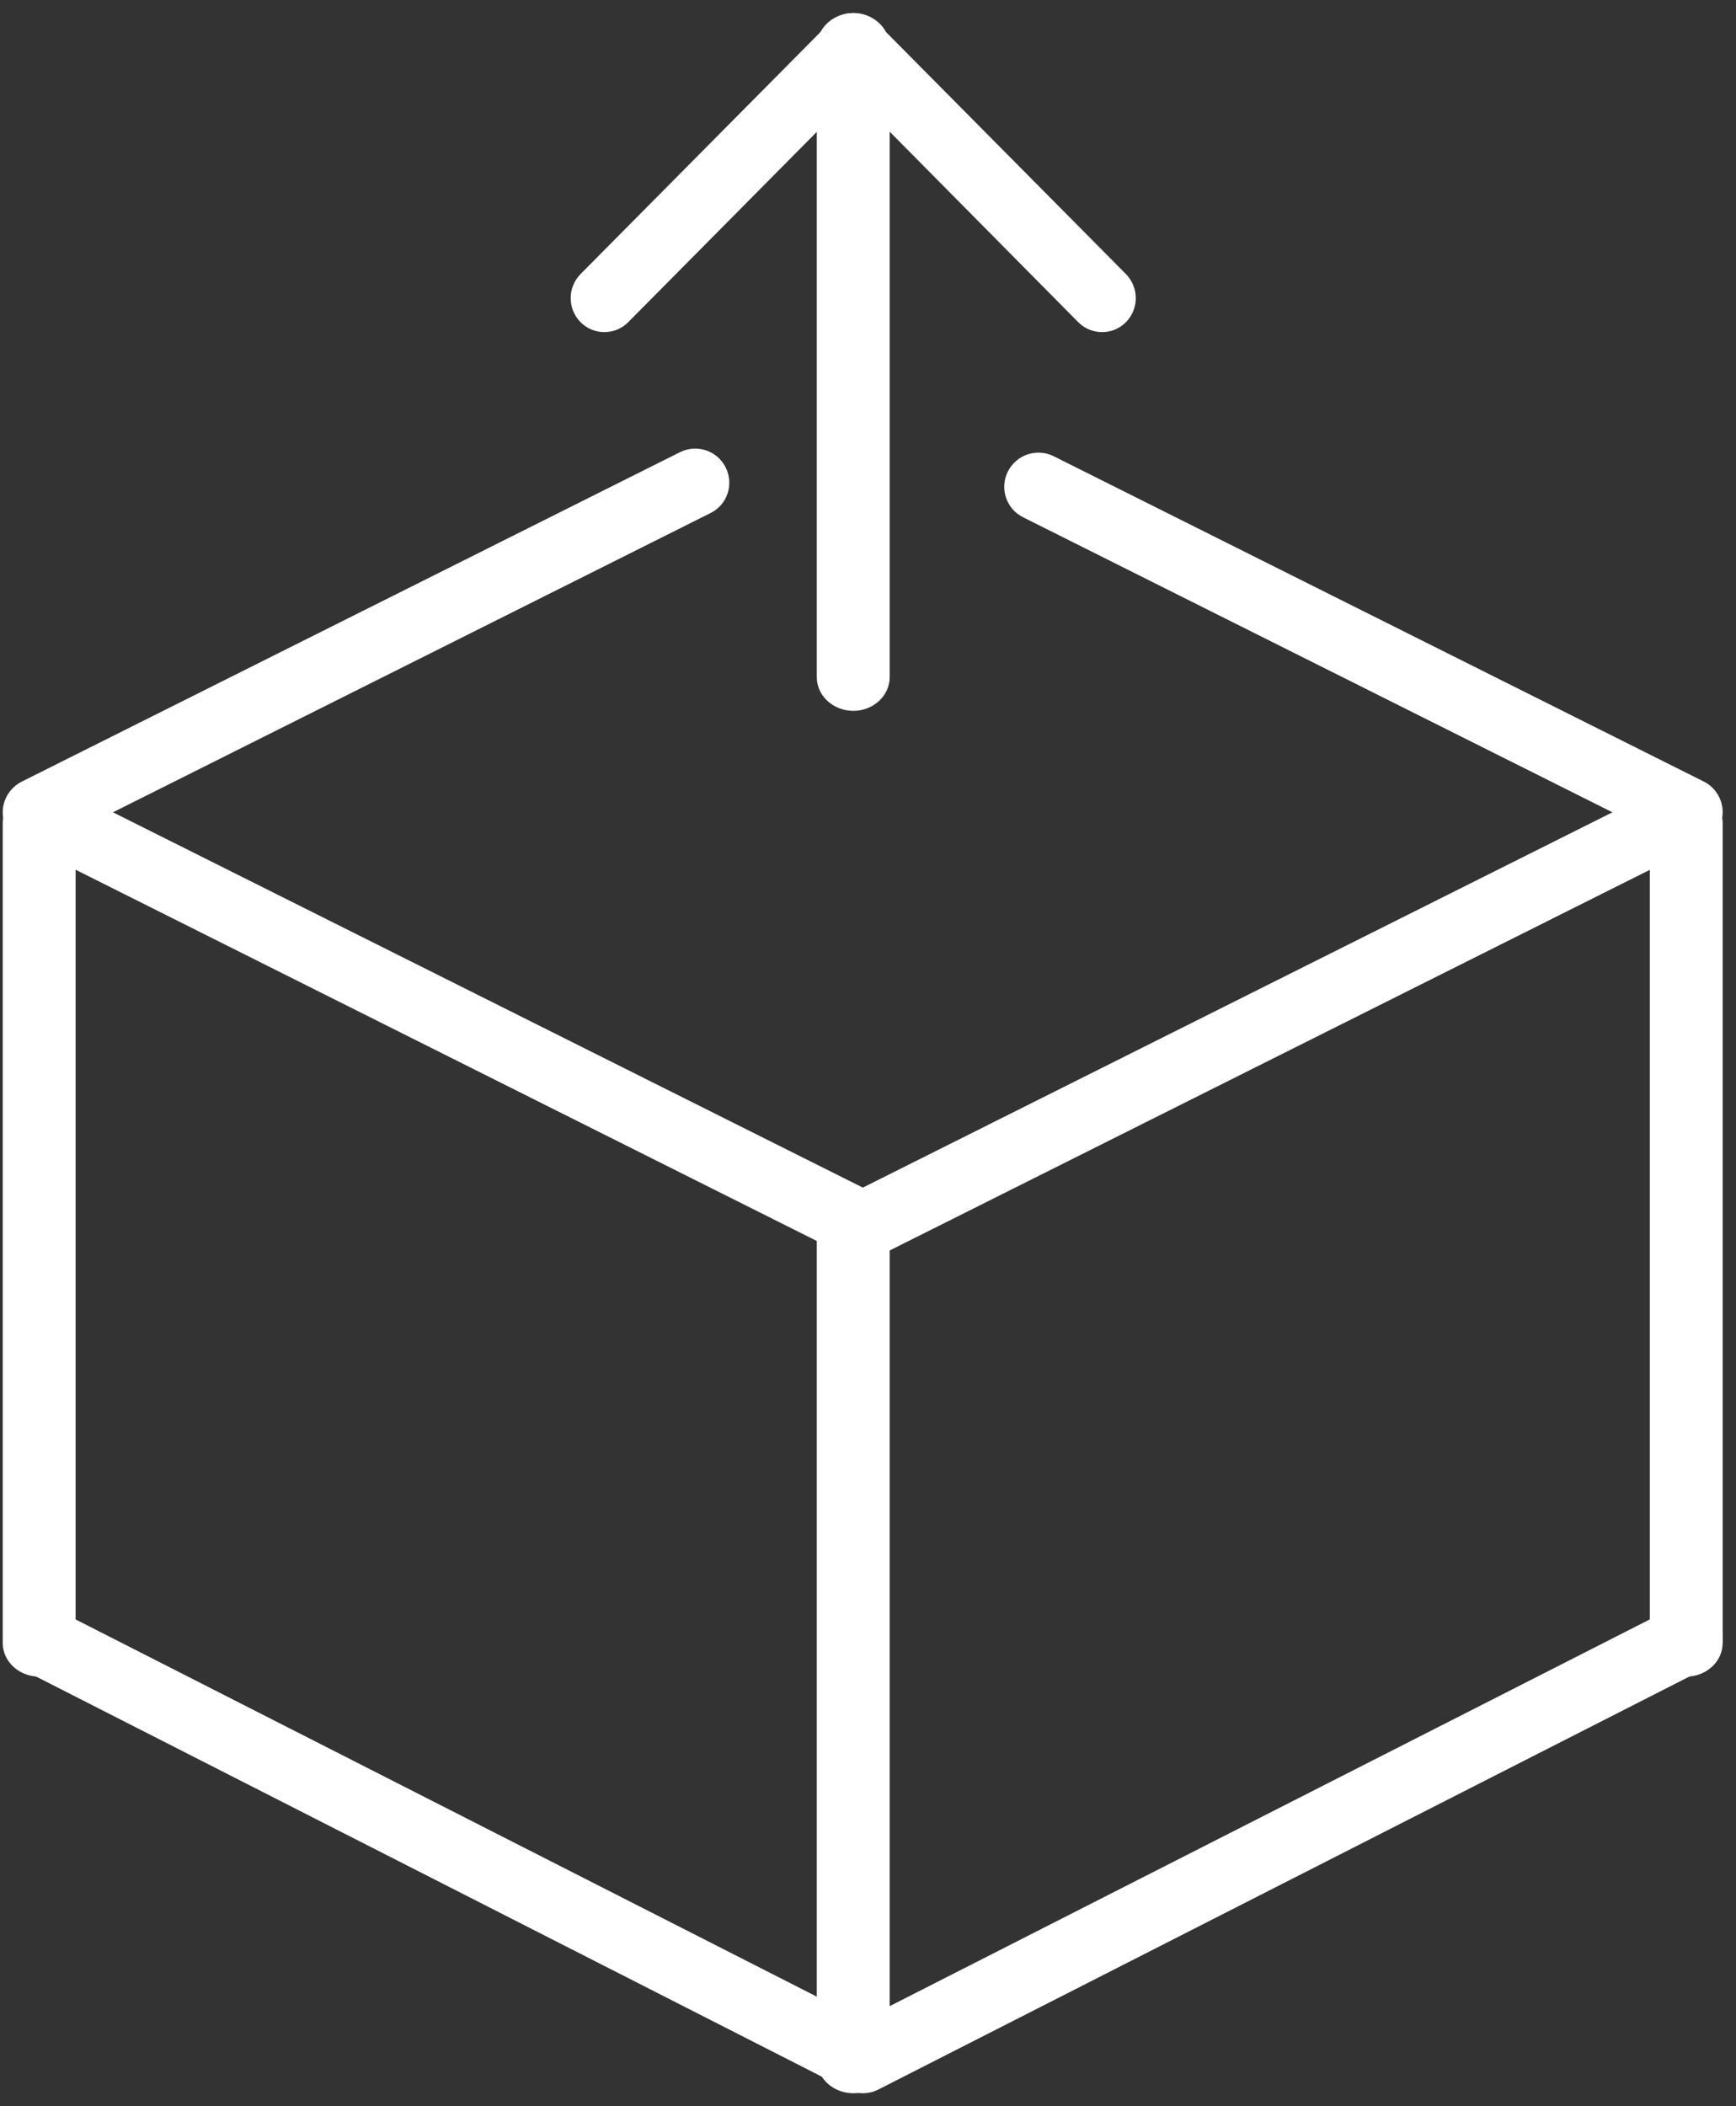 <?xml version="1.0" encoding="UTF-8"?>
<svg width="108px" height="131px" viewBox="0 0 108 131" version="1.1" xmlns="http://www.w3.org/2000/svg" xmlns:xlink="http://www.w3.org/1999/xlink">
    <rect x="0" y="0" width="108" height="131" fill="#333333" stroke="none"/>
    <!-- Generator: Sketch 49 (51002) - http://www.bohemiancoding.com/sketch -->
    <title>Page 1</title>
    <desc>Created with Sketch.</desc>
    <defs></defs>
    <g id="NEW" stroke="none" stroke-width="1" fill="none" fill-rule="evenodd">
        <g id="Home-Copy" transform="translate(-793, -1305)" fill="#FFFFFF" stroke="#FFFFFF">
            <g id="Page-1" transform="translate(793.67, 1306.311)">
                <path d="M53.008,76.556 C52.757,76.556 52.502,76.487 52.279,76.382 L0.904,50.655 C0.349,50.383 0,49.831 0,49.21 C0,48.59 0.349,48.038 0.904,47.75 L41.862,27.258 C42.652,26.864 43.633,27.181 44.03,27.988 C44.428,28.792 44.112,29.761 43.301,30.155 L5.241,49.21 L53.008,73.111 L100.76,49.21 L63.206,30.415 C62.396,30.017 62.08,29.035 62.477,28.24 C62.89,27.432 63.855,27.112 64.662,27.513 L105.113,47.75 C105.652,48.022 106.001,48.59 106.001,49.21 C106.001,49.815 105.652,50.383 105.113,50.655 L53.722,76.382 C53.499,76.487 53.248,76.556 53.008,76.556" id="Fill-1"></path>
                <path d="M53.008,128.379 C52.757,128.379 52.502,128.329 52.279,128.214 L0.901,102.058 C0.09,101.65 -0.226,100.655 0.171,99.847 C0.564,99.026 1.549,98.704 2.34,99.108 L52.992,124.88 L103.661,99.108 C104.451,98.704 105.436,99.026 105.83,99.847 C106.227,100.655 105.911,101.65 105.104,102.058 L53.722,128.214 C53.499,128.329 53.248,128.379 53.008,128.379" id="Fill-4"></path>
                <path d="M104.225,102.467 C103.258,102.467 102.467,101.75 102.467,100.878 L102.467,49.894 C102.467,49.01 103.258,48.289 104.225,48.289 C105.21,48.289 106.001,49.01 106.001,49.894 L106.001,100.878 C106.001,101.75 105.21,102.467 104.225,102.467" id="Fill-6"></path>
                <path d="M52.42,128.379 C51.435,128.379 50.645,127.661 50.645,126.789 L50.645,75.786 C50.645,74.918 51.435,74.2 52.42,74.2 C53.388,74.2 54.178,74.918 54.178,75.786 L54.178,126.789 C54.178,127.677 53.388,128.379 52.42,128.379" id="Fill-9"></path>
                <path d="M1.776,102.467 C0.791,102.467 0,101.75 0,100.878 L0,49.894 C0,49.01 0.791,48.289 1.776,48.289 C2.743,48.289 3.533,49.01 3.533,49.894 L3.533,100.878 C3.533,101.75 2.743,102.467 1.776,102.467" id="Fill-11"></path>
                <path d="M52.42,42.4 C51.435,42.4 50.645,41.68 50.645,40.811 L50.645,1.602 C50.645,0.725 51.435,0 52.42,0 C53.388,0 54.178,0.725 54.178,1.602 L54.178,40.811 C54.178,41.68 53.388,42.4 52.42,42.4" id="Fill-13"></path>
                <path d="M67.901,18.845 C67.482,18.845 67.075,18.688 66.763,18.374 L52.419,3.885 L38.059,18.374 C37.437,19.002 36.423,19.002 35.801,18.374 C35.178,17.742 35.178,16.723 35.801,16.087 L51.282,0.475 C51.593,0.173 52,0 52.419,0 C52.842,0 53.246,0.173 53.541,0.475 L69.022,16.087 C69.645,16.723 69.645,17.742 69.022,18.374 C68.711,18.688 68.308,18.845 67.901,18.845" id="Fill-16"></path>
            </g>
        </g>
    </g>
</svg>
